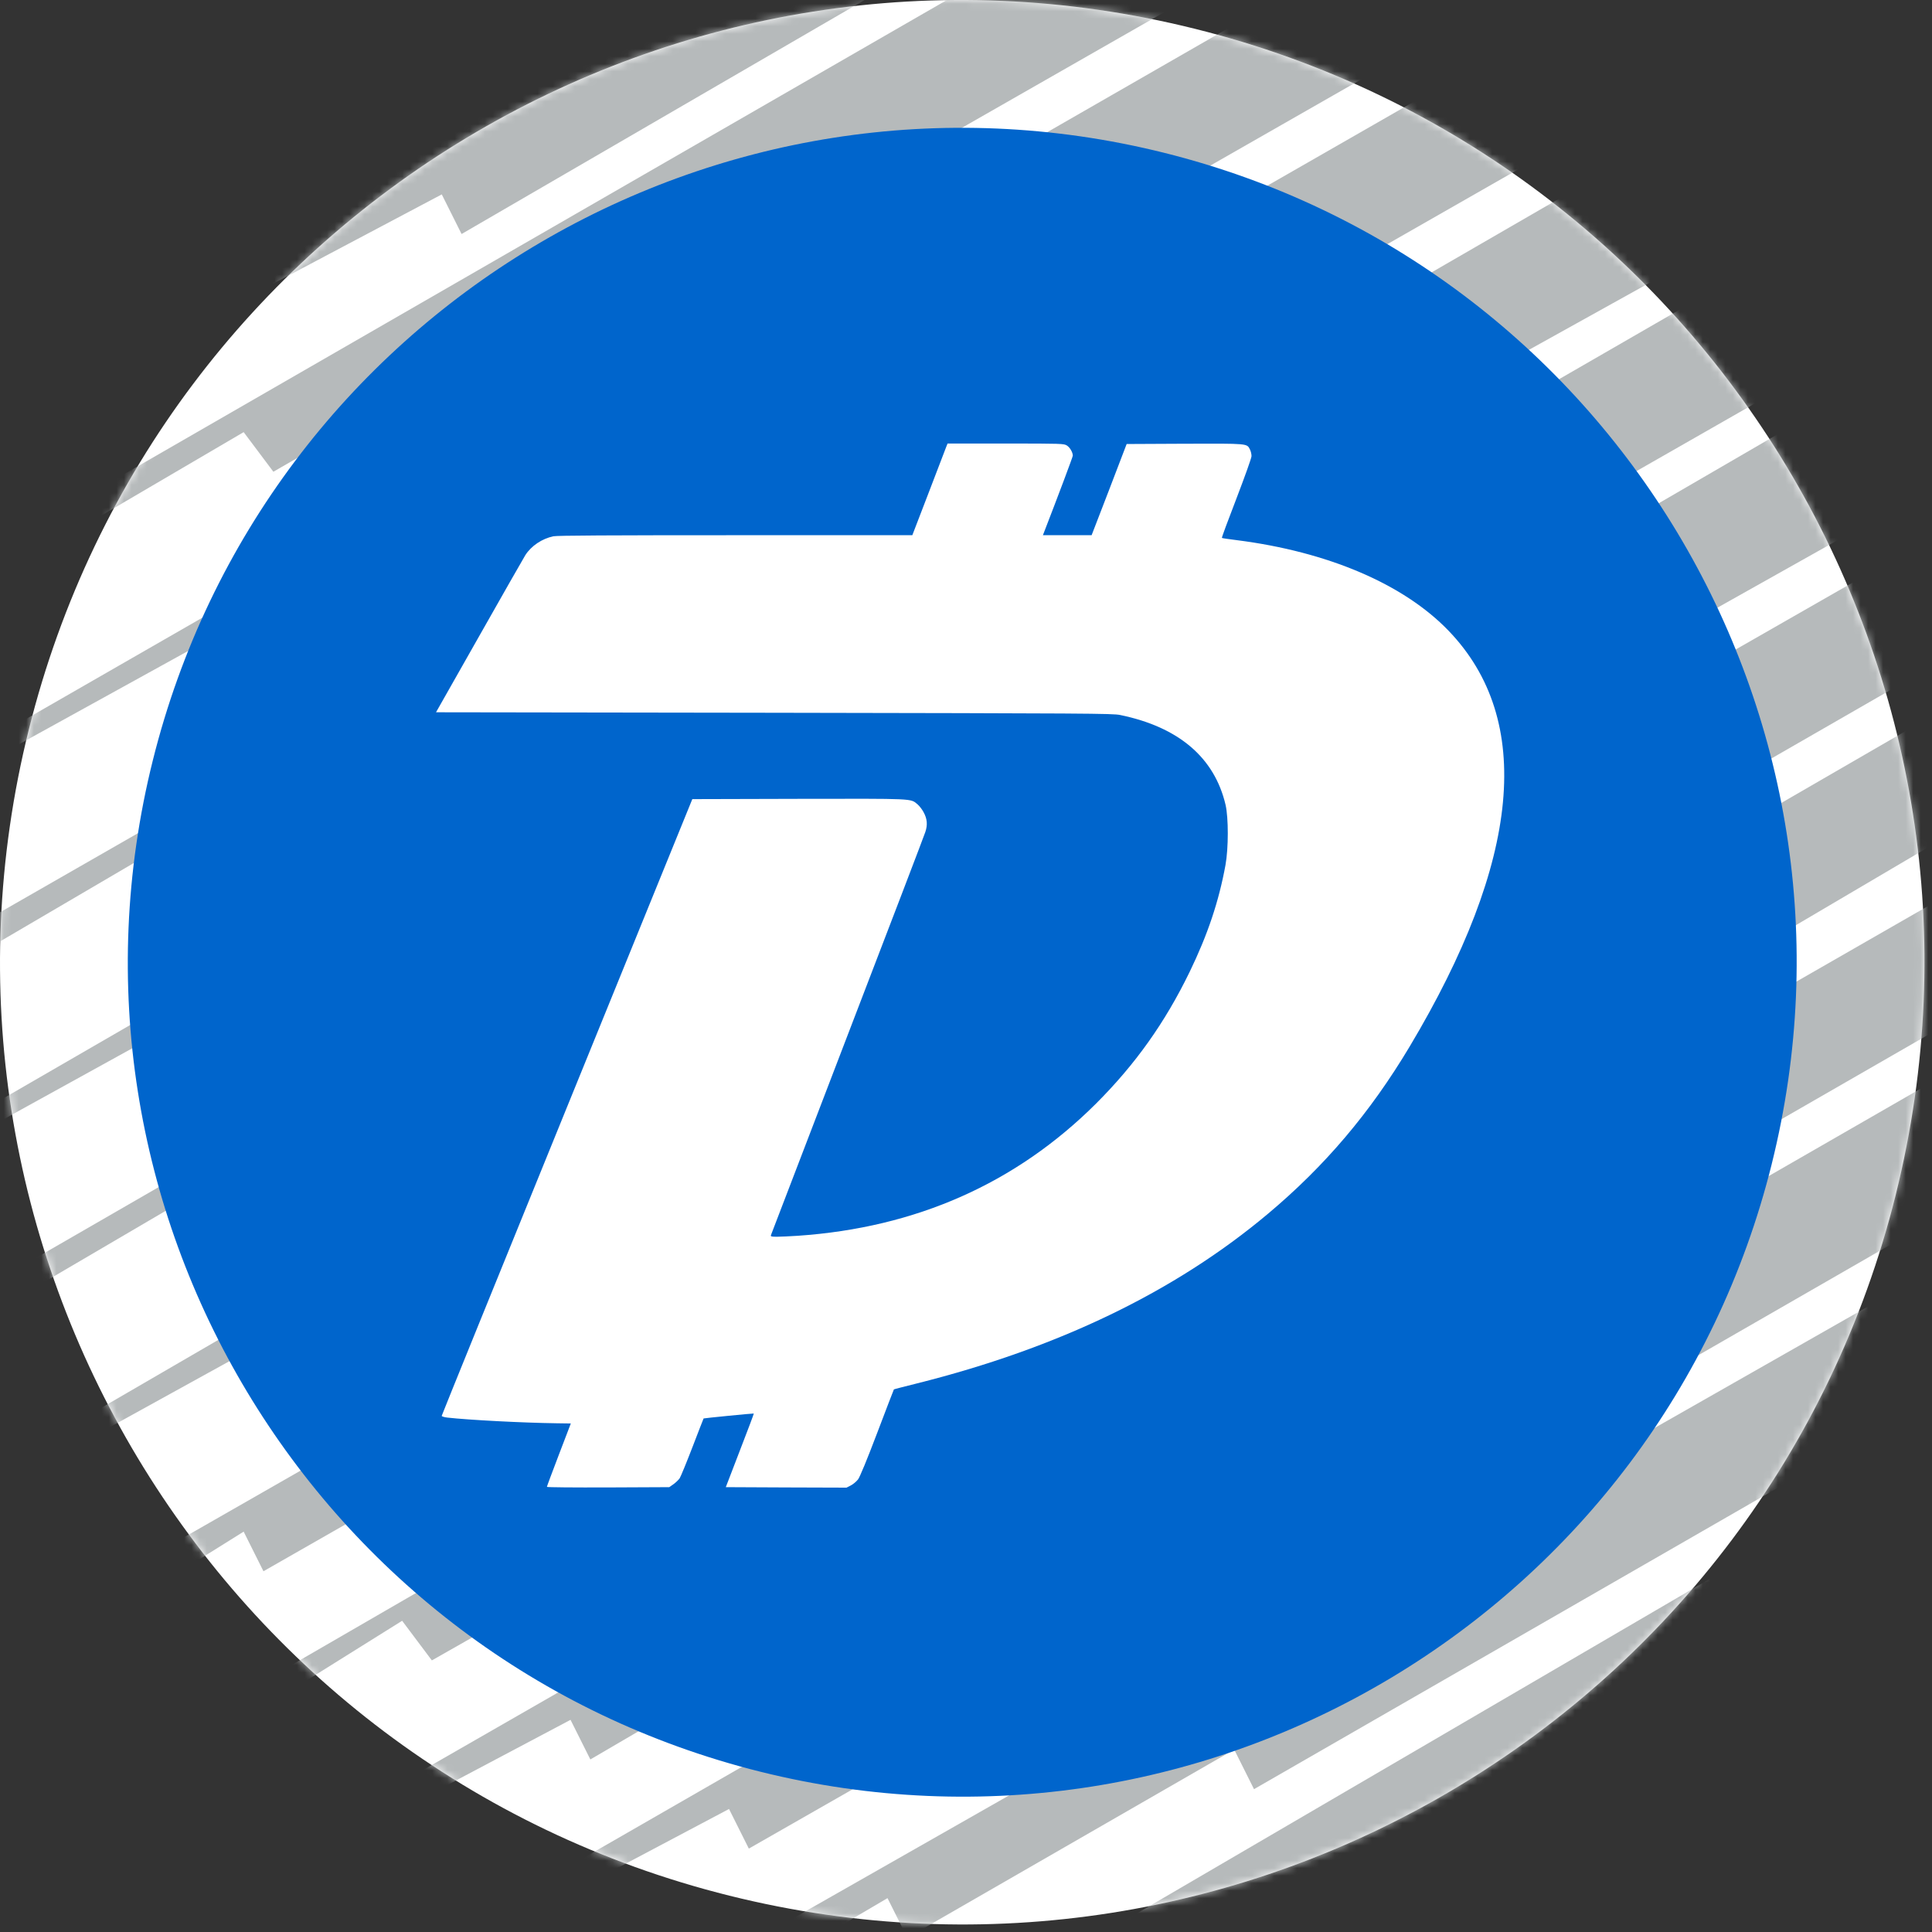 <svg width="257" height="257" viewBox="0 0 257 257" fill="none" xmlns="http://www.w3.org/2000/svg">
<rect x="0" y="0" width="257" height="257" fill="#333333" stroke="none"/>
<g clip-path="url(#clip0_2449_25)">
<path d="M252.17 158.964C235.073 227.536 165.613 269.268 97.025 252.168C28.465 235.073 -13.271 165.616 3.834 97.049C20.924 28.47 90.384 -13.265 158.951 3.83C227.534 20.925 269.267 90.39 252.168 158.965L252.17 158.964H252.17Z" fill="white"/>
<mask id="mask0_2449_25" style="mask-type:alpha" maskUnits="userSpaceOnUse" x="0" y="0" width="256" height="256">
<path d="M252.17 158.964C235.073 227.536 165.612 269.268 97.025 252.168C28.465 235.073 -13.271 165.616 3.834 97.049C20.924 28.47 90.384 -13.265 158.95 3.83C227.533 20.926 269.267 90.39 252.168 158.965L252.169 158.964H252.17Z" fill="#F7931A"/>
</mask>
<g mask="url(#mask0_2449_25)">
<path d="M36.365 37.718L58.765 25.859L61.4 31.13L143.094 -16.306L137.824 -20.259L131.235 -24.212L128.6 -25.529L-5.8 52.212V54.847L32.412 33.765L36.365 37.718ZM36.365 87.788L100.93 49.577L103.565 54.847L186.577 7.412L179.988 3.459L173.4 0.824L170.765 -0.494L-5.8 100.965V103.6L32.412 82.518L36.365 87.788ZM36.365 111.506L122.012 62.753L124.647 66.706L207.659 19.271L201.071 16.635L194.483 12.682L191.847 11.365L-5.8 124.682V128.635L32.412 106.235L36.365 111.506ZM36.365 135.224L143.094 74.612L145.73 78.565L228.741 32.447L222.153 28.494L215.565 24.541L212.93 23.224L-5.8 149.718V152.353L32.412 131.271L36.365 135.224ZM36.365 160.259L164.177 86.471L166.812 91.741L249.824 44.306L243.235 40.353L237.965 37.718L234.012 35.083L-5.8 173.435V177.388L32.412 154.988L36.365 160.259ZM257.73 49.577L255.094 46.941L-5.8 198.471V201.106L32.412 180.024L36.365 185.294L164.177 110.188L166.812 115.459L263 61.435V52.212L257.73 49.577ZM11.33 216.918L32.412 203.741L35.047 209.012L164.177 135.224L166.812 140.494L263 85.153V68.024L7.377 214.282L11.33 216.918ZM164.177 160.259L166.812 165.53L263 108.871V91.741L28.459 227.459L32.412 228.777L53.494 215.6L57.447 220.871M53.494 240.635L75.894 228.777L78.53 234.047L164.177 183.977L166.812 189.247L263 133.906V116.777L49.541 239.318L53.494 240.635ZM74.577 252.494L96.977 240.635L99.612 245.906L164.177 209.012L166.812 214.282L263 158.941V140.494L70.624 251.177L74.577 252.494ZM91.706 263.035L95.659 265.671L118.059 252.494L120.694 257.765L164.177 232.729L166.812 238L263 182.659V165.53L91.706 263.035ZM116.741 277.529L137.824 264.353L141.777 269.624L164.177 257.765L166.812 263.035L263 207.694V189.247L114.106 276.212L116.741 277.529ZM165.494 -4.447L158.906 -8.4L152.318 -11.035L149.683 -13.671L-5.8 75.93V79.882L32.412 57.483L36.365 62.753L79.847 37.718L82.483 42.988L165.494 -4.447Z" fill="#B6BABB"/>
</g>
<path d="M235.679 154.851C220.852 214.316 160.617 250.505 101.139 235.677C41.685 220.852 5.492 160.62 20.325 101.16C35.145 41.688 95.38 5.497 154.84 20.322C214.314 35.146 250.505 95.385 235.677 154.853L235.678 154.851H235.679Z" fill="#0065CC"/>
<path d="M72.749 197.787C72.749 197.723 73.468 195.797 74.341 193.513L75.932 189.354L74.058 189.328C69.463 189.264 62.352 188.891 59.502 188.571C59.078 188.519 58.757 188.417 58.757 188.34C58.757 188.262 66.267 169.778 75.432 147.25L92.094 106.302L106.265 106.264C121.81 106.238 121.091 106.199 122.054 106.995C122.297 107.201 122.657 107.663 122.849 108.022C123.337 108.908 123.414 109.704 123.093 110.666C122.965 111.09 118.293 123.285 112.734 137.751C107.176 152.231 102.594 164.169 102.555 164.297C102.504 164.489 102.606 164.515 103.377 164.515C103.864 164.515 105.097 164.451 106.124 164.387C121.874 163.309 135.147 157.417 145.801 146.801C151.025 141.577 154.966 136.044 158.252 129.279C160.653 124.324 162.129 119.922 163.015 115.082C163.425 112.823 163.425 108.78 163.027 107.059C161.551 100.77 156.789 96.713 148.997 95.109C147.97 94.903 145.069 94.891 102.953 94.814L58 94.749L63.712 84.673C66.844 79.127 69.63 74.263 69.886 73.839C70.682 72.607 72.094 71.657 73.622 71.336C74.11 71.233 81.028 71.195 97.831 71.195H121.36L123.517 65.585C124.698 62.492 125.75 59.745 125.853 59.488L126.046 59H133.773C141.283 59 141.501 59.013 141.912 59.257C142.322 59.514 142.707 60.168 142.707 60.617C142.707 60.771 140.769 65.932 138.844 70.899L138.728 71.195H141.976H145.21L147.547 65.136L149.87 59.064L157.585 59.026C166.108 59 165.851 58.974 166.275 59.796C166.391 60.027 166.48 60.412 166.48 60.669C166.48 60.925 165.62 63.313 164.478 66.304C163.374 69.154 162.501 71.516 162.54 71.554C162.565 71.593 163.451 71.721 164.491 71.849C176.634 73.39 186.723 77.69 192.705 83.915C204.078 95.751 202.32 114.453 187.494 139.253C182.243 148.033 176.223 155.132 168.637 161.486C156.314 171.819 140.756 179.328 121.925 184.039C120.282 184.45 118.922 184.797 118.909 184.822C118.883 184.848 117.895 187.428 116.701 190.573C115.302 194.257 114.39 196.452 114.146 196.786C113.928 197.068 113.505 197.428 113.184 197.595L112.606 197.89L104.57 197.864L96.548 197.826L98.422 192.948C99.462 190.265 100.296 188.057 100.27 188.031C100.245 187.993 93.634 188.648 93.595 188.686C93.582 188.699 92.915 190.406 92.119 192.486C91.323 194.552 90.553 196.426 90.412 196.645C90.258 196.863 89.886 197.222 89.578 197.441L89.026 197.826L80.887 197.864C76.369 197.877 72.749 197.851 72.749 197.787Z" fill="white"/>
</g>
<defs>
<clipPath id="clip0_2449_25">
<rect width="257" height="257" fill="white"/>
</clipPath>
</defs>
</svg>

